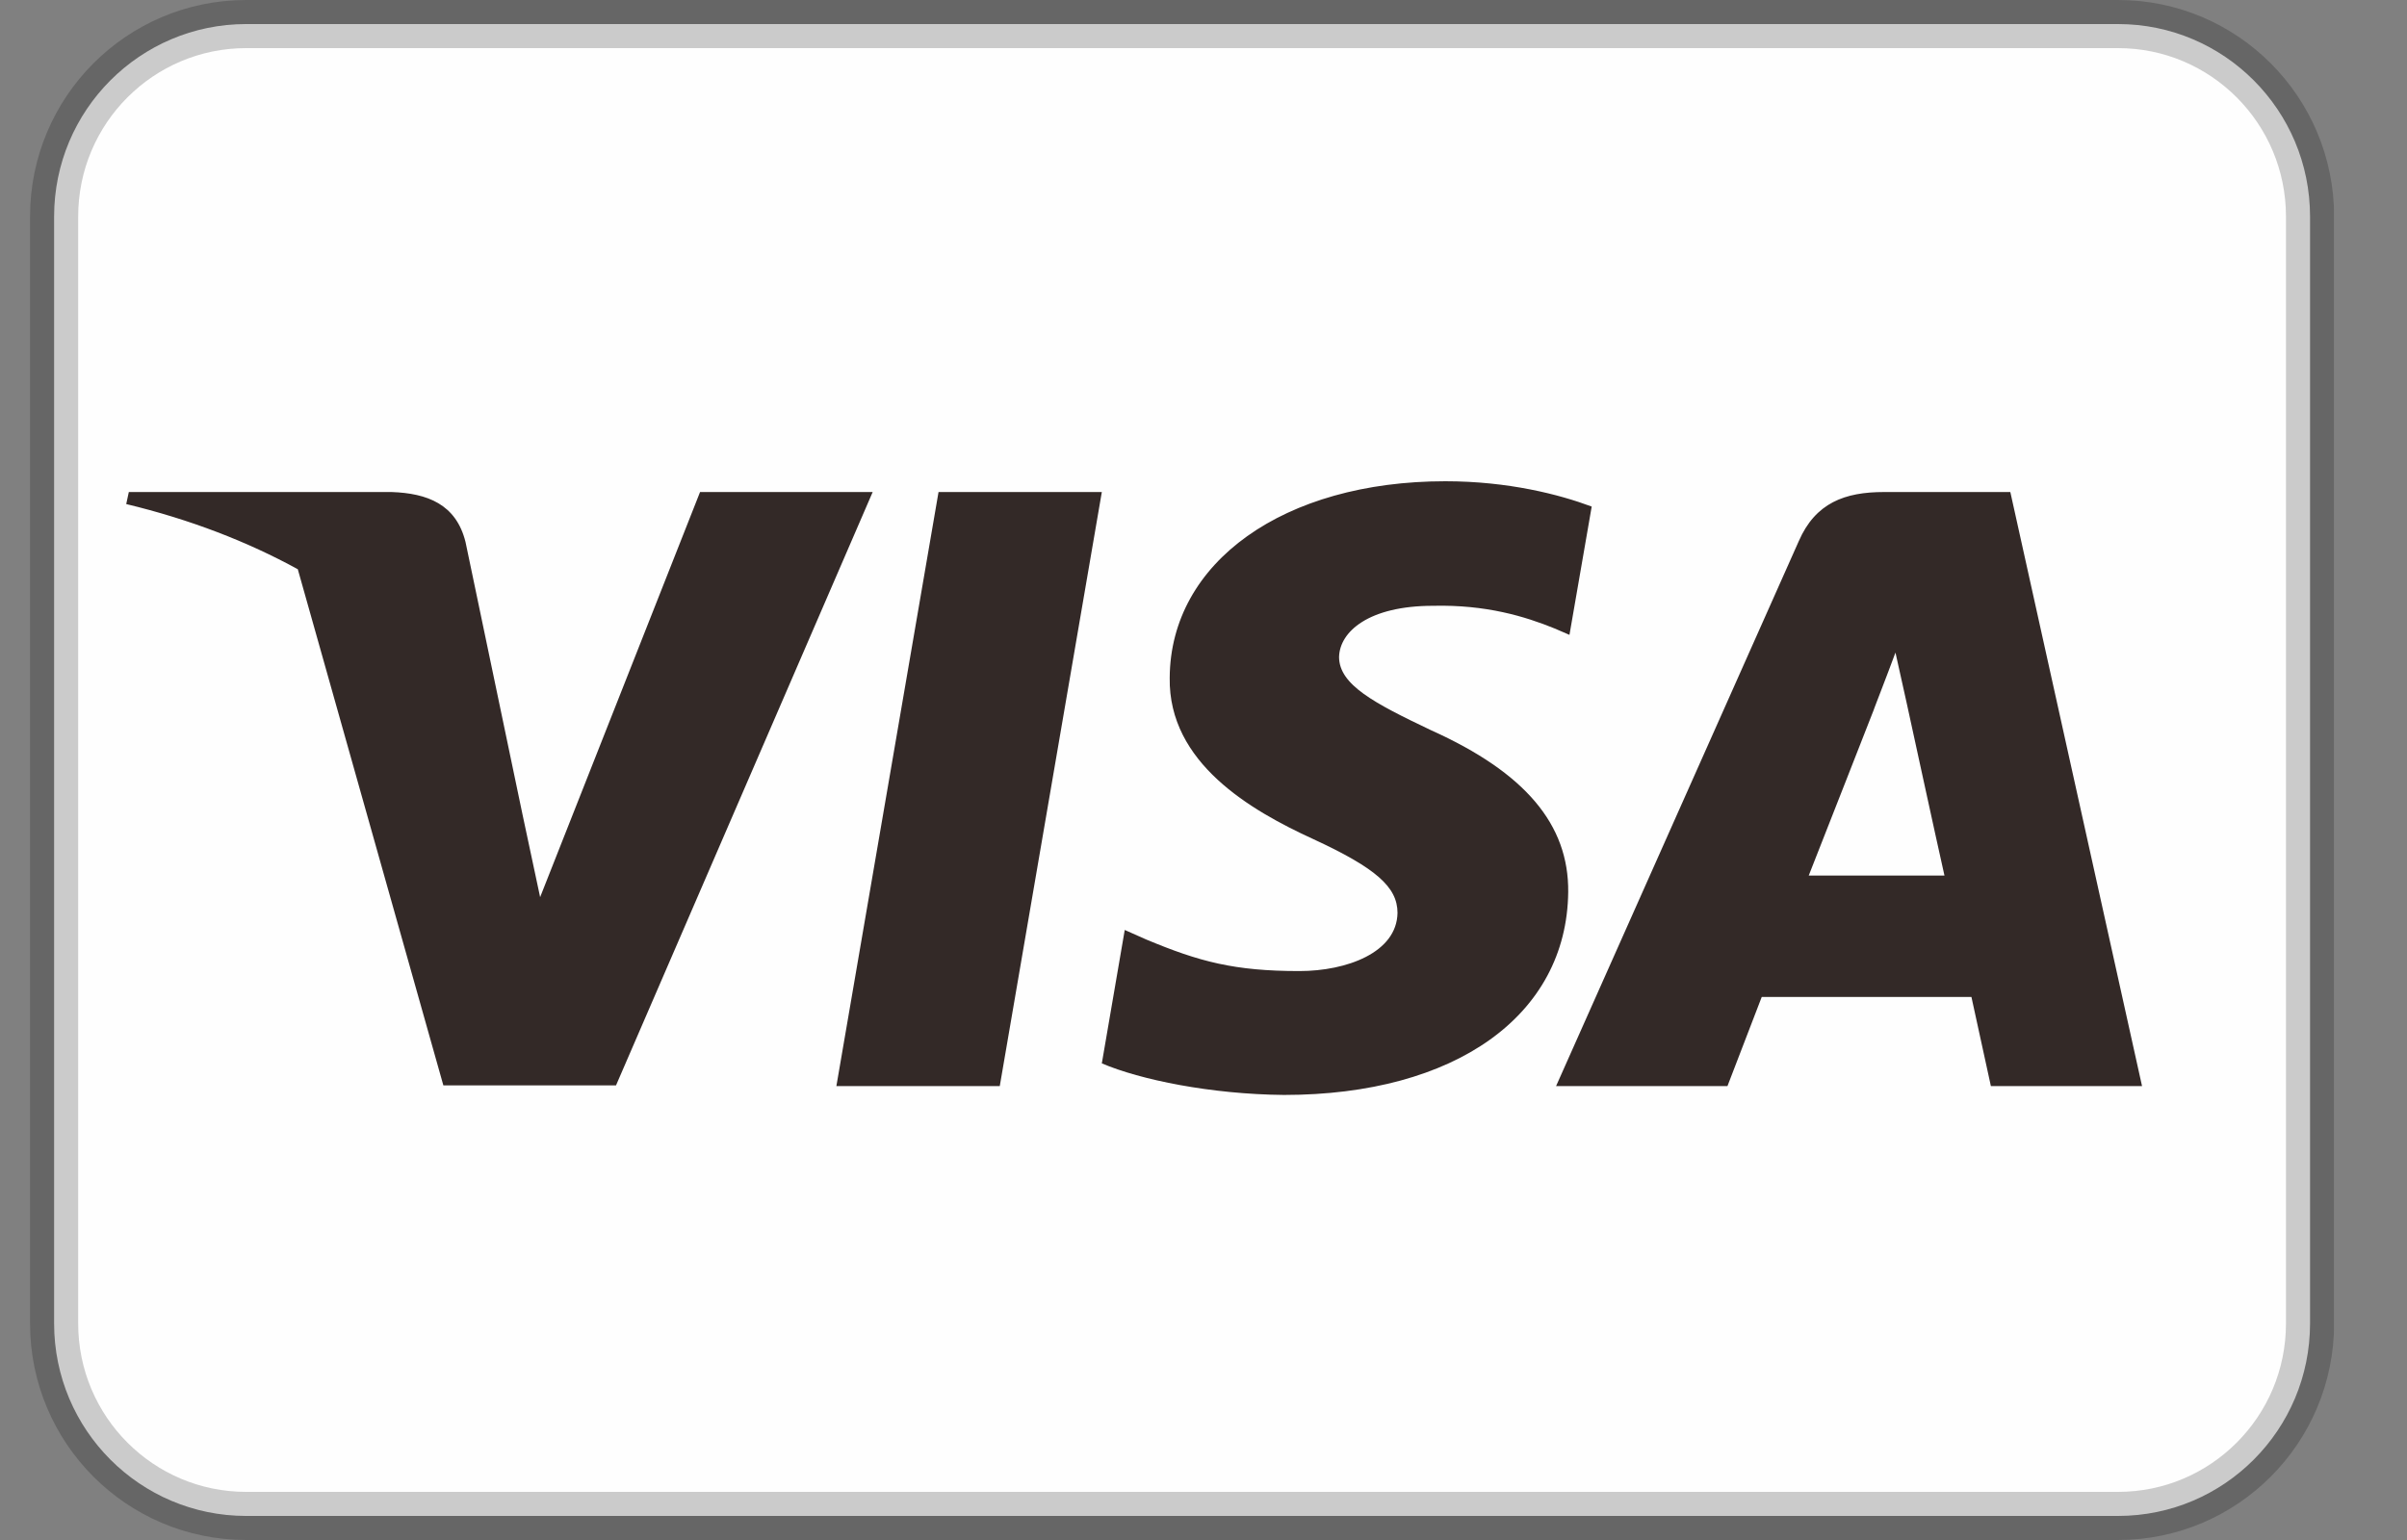 <svg width="25" height="16" viewBox="0 0 25 16" fill="none" xmlns="http://www.w3.org/2000/svg">
<rect x="0" y="0" width="25" height="16" fill="#808080" stroke="none"/>
<g clip-path="url(#clip0_1008_2391)">
<path d="M21.999 0.25H2.557C1.455 0.25 0.562 1.145 0.562 2.25V13.75C0.562 14.855 1.455 15.75 2.557 15.75H21.999C23.1 15.75 23.993 14.855 23.993 13.75V2.25C23.993 1.145 23.1 0.25 21.999 0.25Z" fill="#FEFEFE" stroke="black" stroke-opacity="0.2" stroke-width="0.5"/>
<path d="M3.093 5.914C2.571 5.628 1.976 5.397 1.311 5.237L1.338 5.112H4.067C4.437 5.125 4.737 5.237 4.835 5.631L5.428 8.467L5.61 9.321L7.271 5.112H9.064L6.398 11.277H4.605L3.093 5.914ZM10.384 11.284H8.687L9.748 5.112H11.444L10.384 11.284ZM16.532 5.263L16.301 6.596L16.148 6.53C15.841 6.405 15.436 6.281 14.885 6.294C14.215 6.294 13.915 6.563 13.908 6.825C13.908 7.114 14.271 7.305 14.864 7.587C15.841 8.027 16.295 8.566 16.288 9.268C16.274 10.549 15.116 11.376 13.336 11.376C12.575 11.369 11.842 11.218 11.444 11.048L11.682 9.662L11.905 9.761C12.456 9.991 12.819 10.089 13.496 10.089C13.985 10.089 14.508 9.898 14.515 9.485C14.515 9.216 14.292 9.019 13.636 8.716C12.994 8.421 12.135 7.928 12.149 7.042C12.156 5.84 13.336 5 15.011 5C15.667 5 16.198 5.138 16.532 5.263ZM18.786 9.097H20.196C20.126 8.789 19.805 7.311 19.805 7.311L19.687 6.78C19.603 7.009 19.456 7.384 19.463 7.371C19.463 7.371 18.926 8.743 18.786 9.097ZM20.88 5.112L22.248 11.284H20.678C20.678 11.284 20.524 10.575 20.476 10.358H18.298C18.235 10.522 17.942 11.284 17.942 11.284H16.162L18.682 5.624C18.856 5.223 19.163 5.112 19.568 5.112H20.88Z" fill="#332927"/>
</g>
<defs>
<clipPath id="clip0_1008_2391">
<rect width="23.929" height="16" fill="white" transform="translate(0.312)"/>
</clipPath>
</defs>
</svg>
